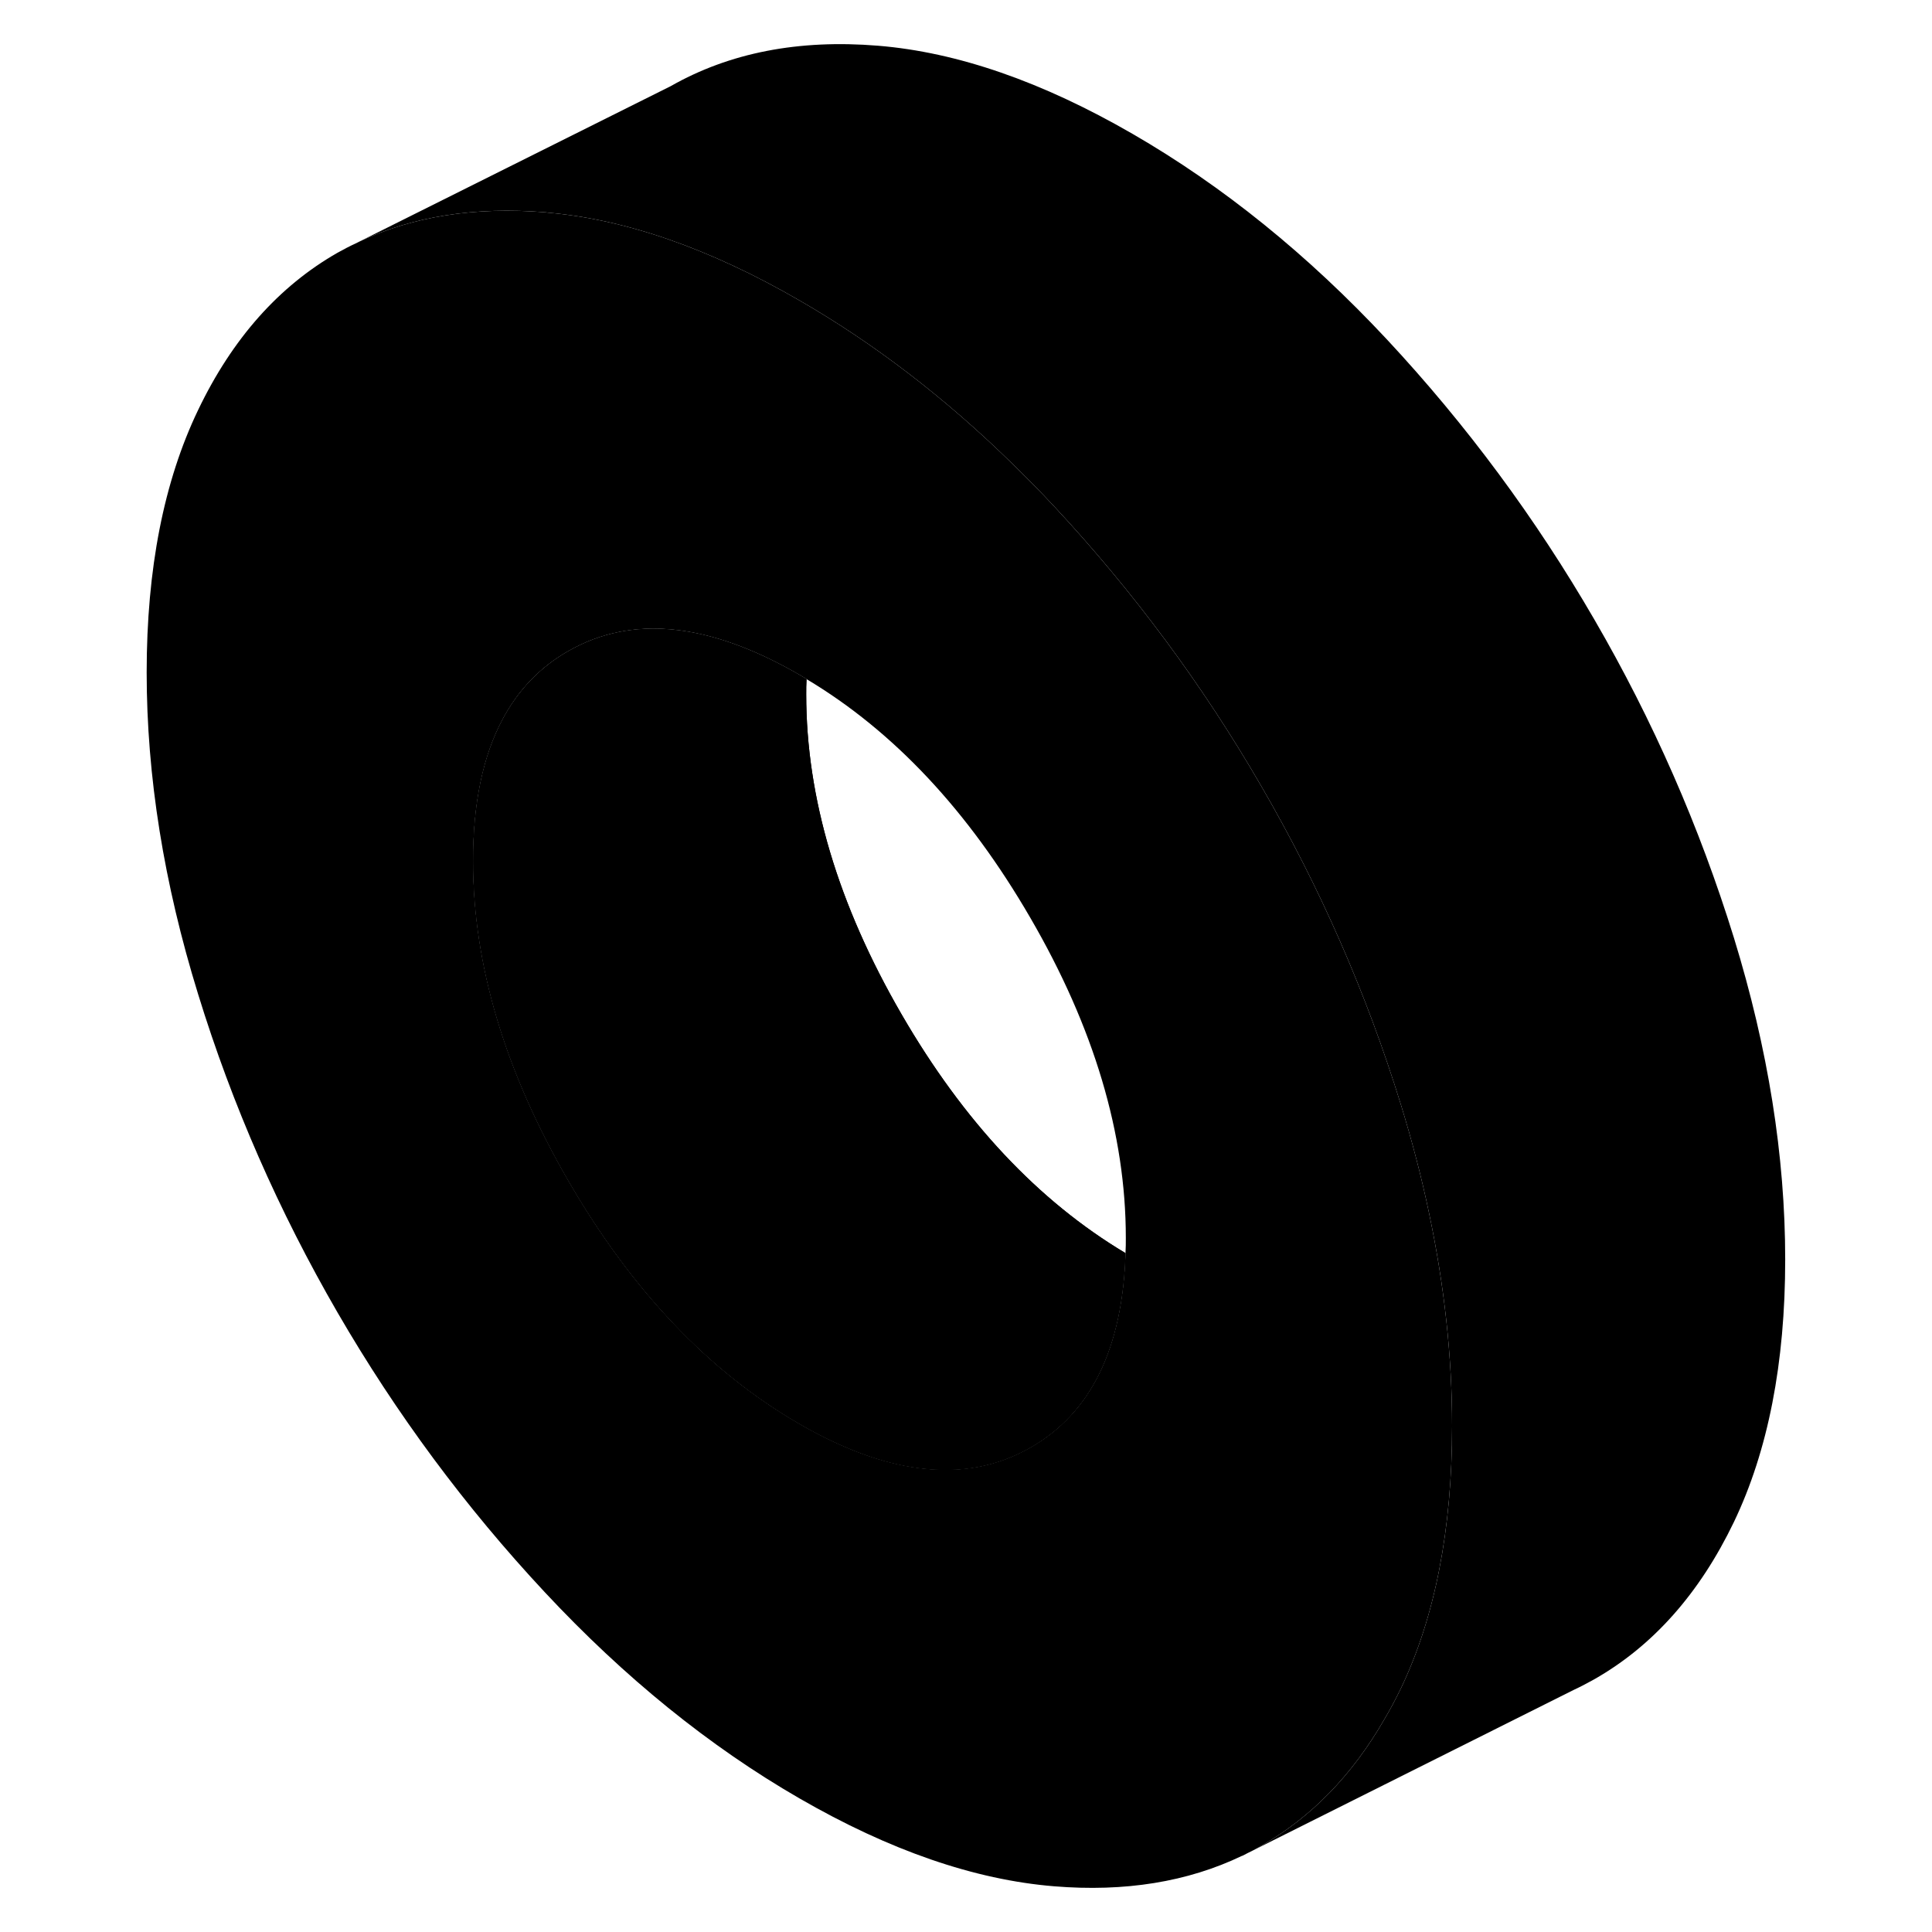 <svg width="24" height="24" viewBox="0 0 103 116" class="pr-icon-iso-duotone-secondary" xmlns="http://www.w3.org/2000/svg" stroke-width="1px" stroke-linecap="round" stroke-linejoin="round">
    <path d="M47.636 60.915C43.816 54.325 41.906 47.915 41.906 41.695C41.906 41.385 41.906 41.085 41.926 40.785C41.786 40.695 41.636 40.605 41.496 40.525C36.076 37.395 31.456 36.915 27.636 39.095C25.946 40.055 24.636 41.415 23.696 43.165C22.506 45.375 21.906 48.225 21.906 51.695C21.906 57.915 23.816 64.325 27.636 70.915C31.456 77.505 36.076 82.365 41.496 85.495C44.076 86.985 46.476 87.875 48.696 88.155C51.126 88.475 53.356 88.065 55.356 86.925C58.996 84.855 60.896 80.965 61.076 75.245C55.836 72.115 51.356 67.335 47.636 60.915ZM47.636 60.915C43.816 54.325 41.906 47.915 41.906 41.695C41.906 41.385 41.906 41.085 41.926 40.785C41.786 40.695 41.636 40.605 41.496 40.525C36.076 37.395 31.456 36.915 27.636 39.095C25.946 40.055 24.636 41.415 23.696 43.165C22.506 45.375 21.906 48.225 21.906 51.695C21.906 57.915 23.816 64.325 27.636 70.915C31.456 77.505 36.076 82.365 41.496 85.495C44.076 86.985 46.476 87.875 48.696 88.155C51.126 88.475 53.356 88.065 55.356 86.925C58.996 84.855 60.896 80.965 61.076 75.245C55.836 72.115 51.356 67.335 47.636 60.915Z" class="pr-icon-iso-duotone-primary-stroke" stroke-linejoin="round"/>
    <path d="M79.306 72.855C78.856 70.695 78.286 68.515 77.606 66.305C75.546 59.645 72.756 53.275 69.226 47.195C65.696 41.105 61.546 35.505 56.786 30.395C55.966 29.515 55.136 28.675 54.296 27.855C50.256 23.895 45.986 20.625 41.496 18.035C36.136 14.935 31.096 13.175 26.376 12.765C26.326 12.755 26.266 12.745 26.216 12.745C22.016 12.405 18.296 12.985 15.056 14.515L14.856 14.615C14.486 14.785 14.126 14.975 13.766 15.175C10.246 17.185 7.446 20.335 5.396 24.615C3.336 28.905 2.306 34.155 2.306 40.375C2.306 46.595 3.336 53.035 5.396 59.695C7.446 66.355 10.246 72.725 13.766 78.805C17.296 84.895 21.446 90.495 26.216 95.605C30.986 100.715 36.076 104.845 41.496 107.975C46.916 111.105 52.016 112.865 56.786 113.255C61.036 113.605 64.806 112.995 68.076 111.425H68.096C68.316 111.305 68.546 111.195 68.766 111.085C68.916 110.995 69.076 110.915 69.226 110.825C72.226 109.115 74.686 106.585 76.616 103.235C76.966 102.645 77.296 102.025 77.606 101.385C79.656 97.105 80.686 91.845 80.686 85.625C80.686 81.465 80.226 77.205 79.306 72.855ZM61.076 75.235C60.896 80.955 58.996 84.845 55.356 86.915C53.356 88.055 51.126 88.465 48.696 88.145C46.476 87.865 44.076 86.975 41.496 85.485C36.076 82.355 31.456 77.495 27.636 70.905C23.816 64.315 21.906 57.905 21.906 51.685C21.906 48.215 22.506 45.365 23.696 43.155C24.636 41.405 25.946 40.045 27.636 39.085C31.456 36.905 36.076 37.385 41.496 40.515C41.636 40.595 41.786 40.685 41.926 40.775C47.166 43.905 51.636 48.685 55.356 55.095C59.186 61.685 61.096 68.095 61.096 74.315C61.096 74.625 61.096 74.935 61.076 75.235Z" class="pr-icon-iso-duotone-primary-stroke" stroke-linejoin="round"/>
    <path d="M61.076 75.235C60.896 80.955 58.996 84.845 55.356 86.915C53.356 88.055 51.126 88.465 48.696 88.145C46.476 87.865 44.076 86.975 41.496 85.485C36.076 82.355 31.456 77.495 27.636 70.905C23.816 64.315 21.906 57.905 21.906 51.685C21.906 48.215 22.506 45.365 23.696 43.155C24.636 41.405 25.946 40.045 27.636 39.085C31.456 36.905 36.076 37.385 41.496 40.515C41.636 40.595 41.786 40.685 41.926 40.775C41.906 41.075 41.906 41.375 41.906 41.685C41.906 47.905 43.816 54.315 47.636 60.905C51.356 67.325 55.836 72.105 61.076 75.235Z" class="pr-icon-iso-duotone-primary-stroke" stroke-linejoin="round"/>
    <path d="M100.686 75.625C100.686 81.845 99.656 87.105 97.606 91.385C95.546 95.665 92.756 98.815 89.226 100.825C88.816 101.055 88.396 101.275 87.966 101.475L68.766 111.085C68.916 110.995 69.076 110.915 69.226 110.825C72.226 109.115 74.686 106.585 76.616 103.235C76.966 102.645 77.296 102.025 77.606 101.385C79.656 97.105 80.686 91.845 80.686 85.625C80.686 81.465 80.226 77.205 79.306 72.855C78.856 70.695 78.286 68.515 77.606 66.305C75.546 59.645 72.756 53.275 69.226 47.195C65.696 41.105 61.546 35.505 56.786 30.395C55.966 29.515 55.136 28.675 54.296 27.855C50.256 23.895 45.986 20.625 41.496 18.035C36.136 14.935 31.096 13.175 26.376 12.765C26.326 12.755 26.266 12.745 26.216 12.745C22.016 12.405 18.296 12.985 15.056 14.515L33.766 5.175C37.296 3.165 41.446 2.355 46.216 2.745C50.986 3.135 56.076 4.905 61.496 8.035C66.916 11.165 72.016 15.285 76.786 20.395C81.546 25.505 85.696 31.105 89.226 37.195C92.756 43.275 95.546 49.645 97.606 56.305C99.656 62.965 100.686 69.405 100.686 75.625Z" class="pr-icon-iso-duotone-primary-stroke" stroke-linejoin="round"/>
</svg>